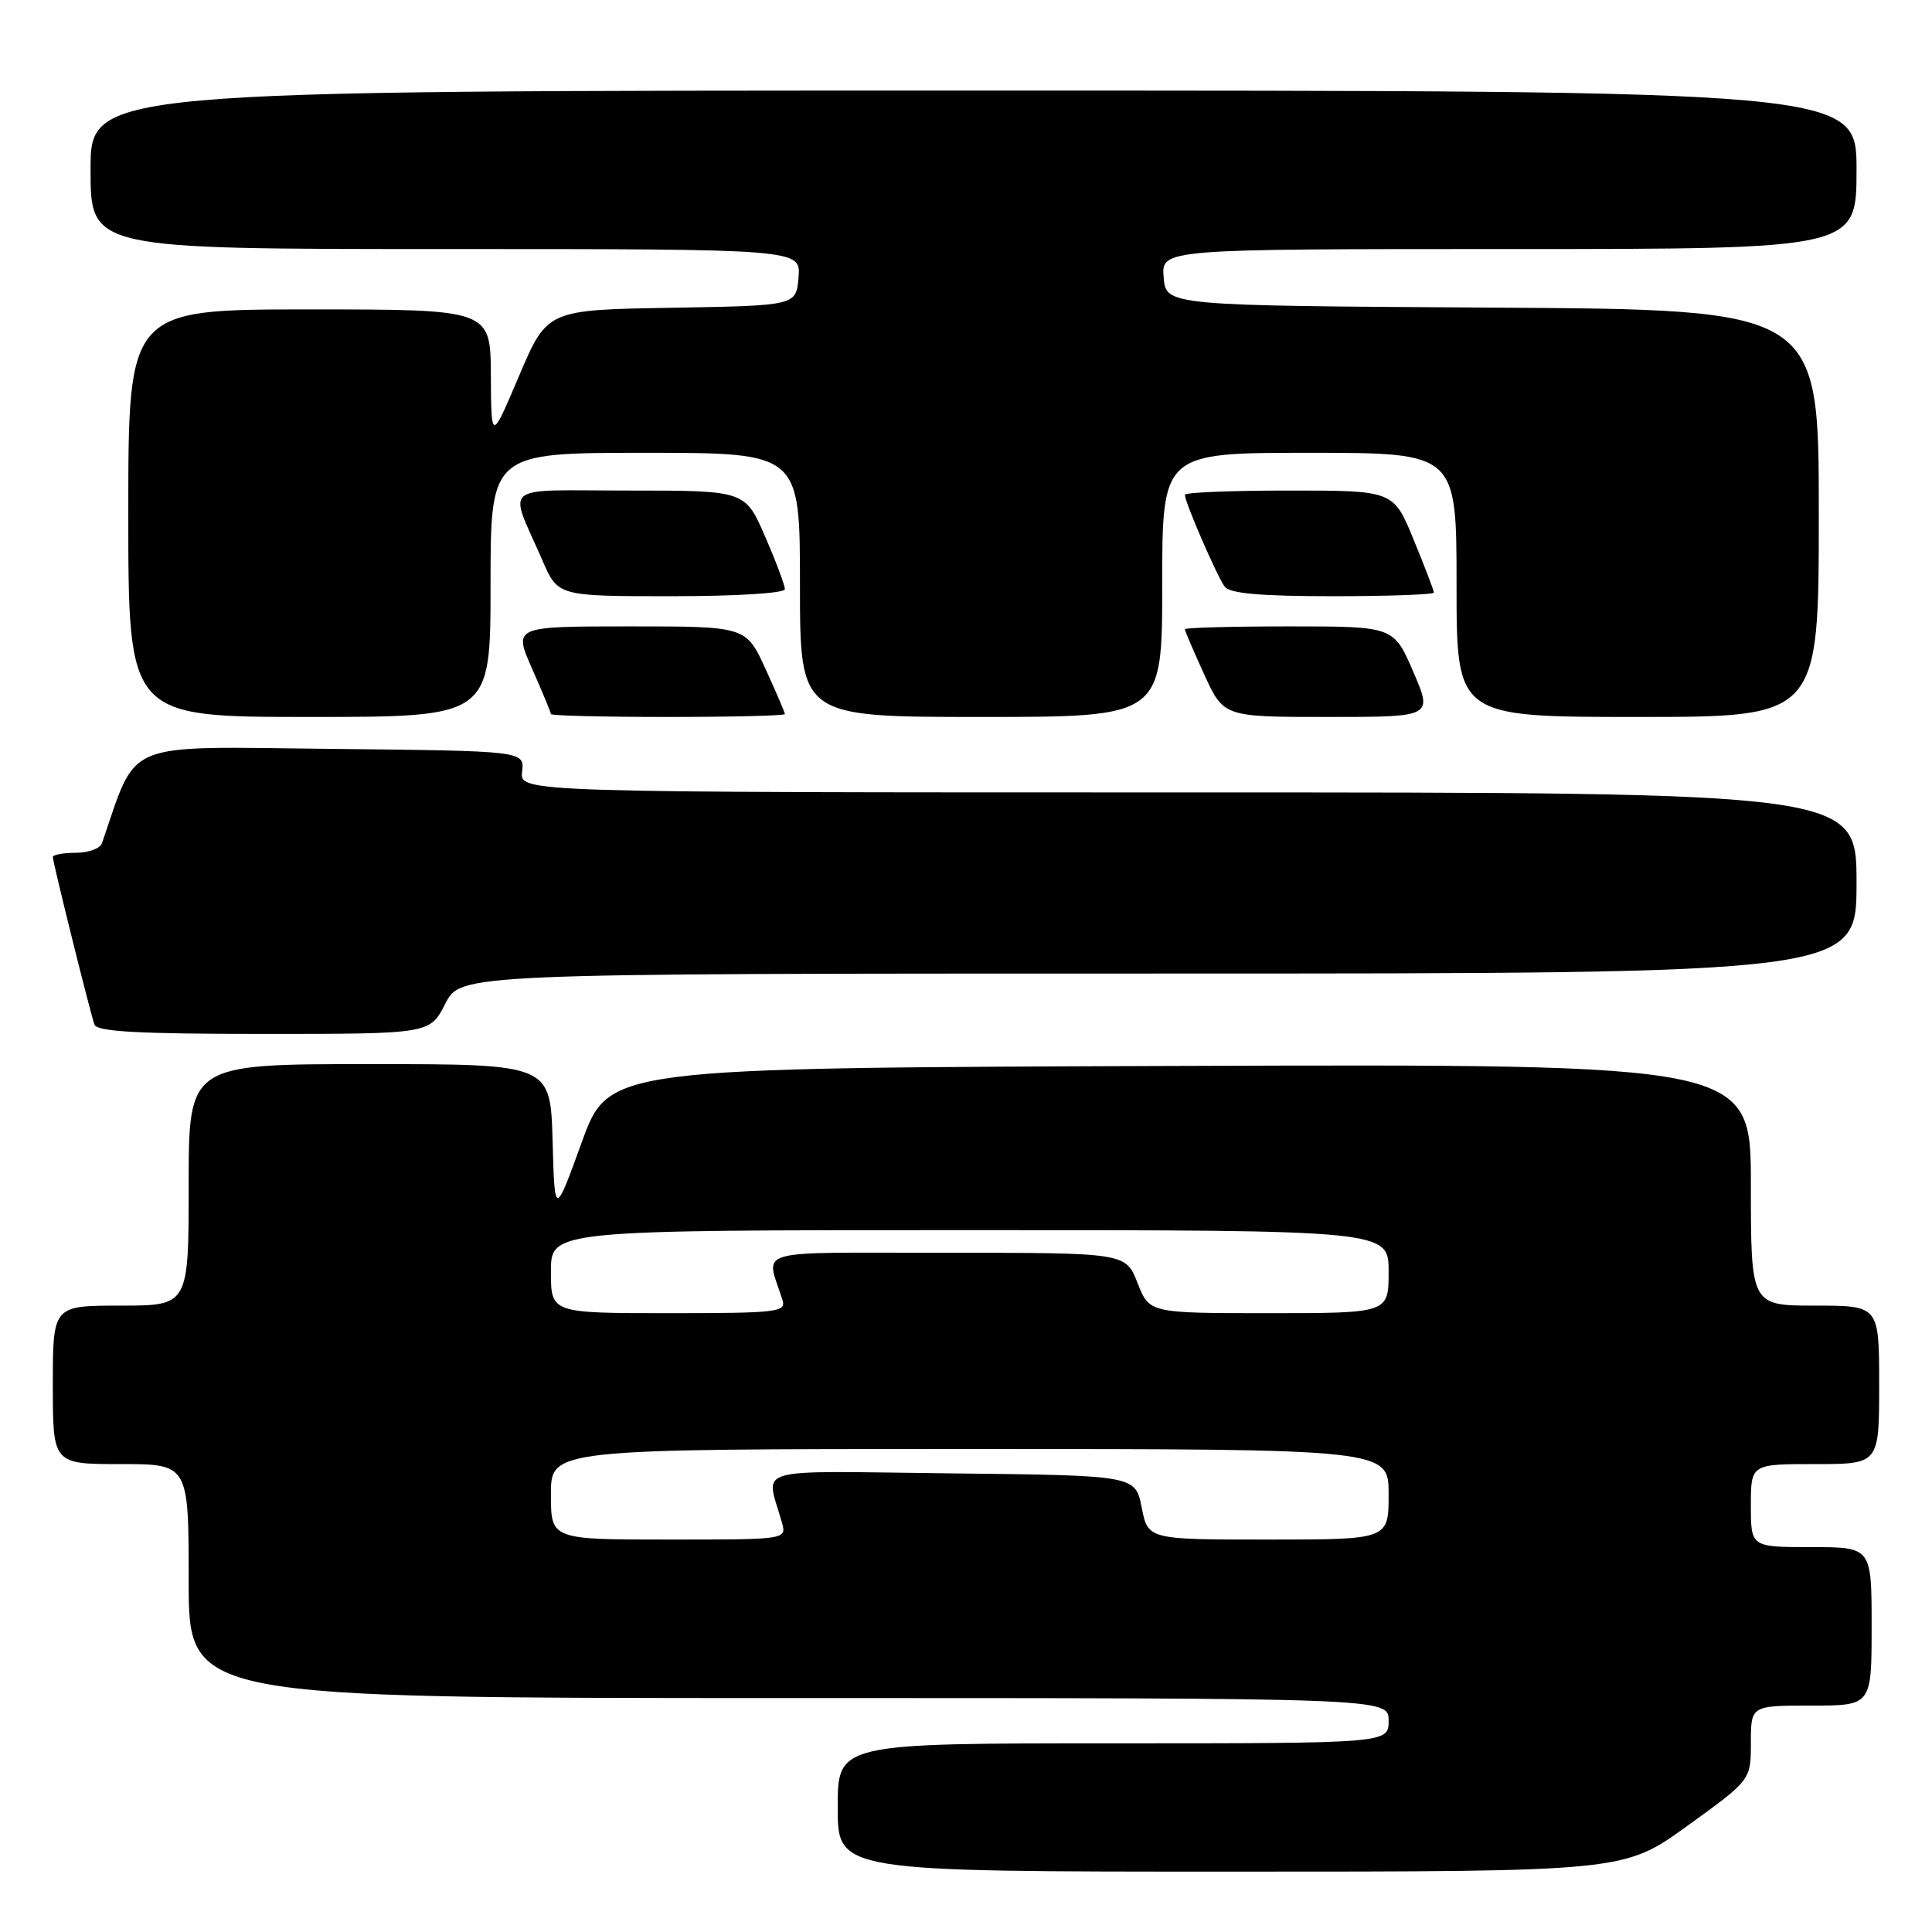 <?xml version="1.0" encoding="UTF-8" standalone="no"?>
<!DOCTYPE svg PUBLIC "-//W3C//DTD SVG 1.1//EN" "http://www.w3.org/Graphics/SVG/1.1/DTD/svg11.dtd" >
<svg xmlns="http://www.w3.org/2000/svg" xmlns:xlink="http://www.w3.org/1999/xlink" version="1.1" viewBox="0 0 256 256">
 <g >
 <path fill="currentColor"
d=" M 223.59 241.93 C 232.00 235.86 232.00 235.86 232.00 230.93 C 232.00 226.00 232.00 226.00 240.00 226.00 C 248.00 226.00 248.00 226.00 248.00 215.50 C 248.00 205.00 248.00 205.00 240.00 205.00 C 232.00 205.00 232.00 205.00 232.00 199.50 C 232.00 194.00 232.00 194.00 240.50 194.00 C 249.00 194.00 249.00 194.00 249.00 183.50 C 249.00 173.00 249.00 173.00 240.50 173.00 C 232.00 173.00 232.00 173.00 232.00 156.99 C 232.00 140.99 232.00 140.99 156.33 141.24 C 80.65 141.50 80.65 141.50 77.08 151.37 C 73.50 161.23 73.50 161.23 73.22 151.12 C 72.93 141.00 72.93 141.00 48.97 141.00 C 25.00 141.00 25.00 141.00 25.00 157.00 C 25.00 173.00 25.00 173.00 16.00 173.00 C 7.00 173.00 7.00 173.00 7.00 183.50 C 7.00 194.00 7.00 194.00 16.00 194.00 C 25.00 194.00 25.00 194.00 25.00 209.50 C 25.00 225.00 25.00 225.00 104.50 225.00 C 184.00 225.00 184.00 225.00 184.00 228.00 C 184.00 231.00 184.00 231.00 147.50 231.00 C 111.00 231.00 111.00 231.00 111.00 239.50 C 111.00 248.00 111.00 248.00 163.09 248.00 C 215.19 248.00 215.19 248.00 223.59 241.93 Z  M 59.00 133.00 C 61.04 129.00 61.04 129.00 153.52 129.00 C 246.00 129.00 246.00 129.00 246.00 117.00 C 246.00 105.00 246.00 105.00 157.43 105.00 C 68.86 105.00 68.86 105.00 69.18 102.25 C 69.50 99.50 69.50 99.50 43.83 99.23 C 15.80 98.94 18.31 97.91 13.50 111.75 C 13.26 112.44 11.70 113.00 10.03 113.00 C 8.36 113.00 7.00 113.26 7.00 113.57 C 7.00 114.26 11.90 133.99 12.51 135.75 C 12.83 136.70 18.24 137.00 34.95 137.00 C 56.96 137.00 56.96 137.00 59.00 133.00 Z  M 65.00 77.50 C 65.00 60.00 65.00 60.00 85.50 60.00 C 106.00 60.00 106.00 60.00 106.00 77.50 C 106.00 95.00 106.00 95.00 130.00 95.00 C 154.00 95.00 154.00 95.00 154.00 77.50 C 154.00 60.00 154.00 60.00 173.50 60.00 C 193.00 60.00 193.00 60.00 193.00 77.50 C 193.00 95.00 193.00 95.00 217.00 95.00 C 241.00 95.00 241.00 95.00 241.00 68.01 C 241.00 41.02 241.00 41.02 197.75 40.76 C 154.50 40.50 154.50 40.50 154.19 36.75 C 153.88 33.00 153.88 33.00 199.94 33.00 C 246.00 33.00 246.00 33.00 246.00 22.50 C 246.00 12.00 246.00 12.00 129.00 12.00 C 12.00 12.00 12.00 12.00 12.00 22.50 C 12.00 33.00 12.00 33.00 59.06 33.00 C 106.12 33.00 106.12 33.00 105.81 36.75 C 105.50 40.50 105.50 40.50 89.00 40.78 C 72.50 41.06 72.50 41.06 68.79 49.78 C 65.09 58.50 65.09 58.50 65.04 49.75 C 65.00 41.00 65.00 41.00 41.00 41.00 C 17.00 41.00 17.00 41.00 17.00 68.00 C 17.00 95.00 17.00 95.00 41.00 95.00 C 65.00 95.00 65.00 95.00 65.00 77.50 Z  M 104.00 94.62 C 104.00 94.41 102.84 91.71 101.43 88.62 C 98.85 83.00 98.85 83.00 83.44 83.00 C 68.03 83.00 68.03 83.00 70.51 88.62 C 71.88 91.72 73.00 94.42 73.00 94.62 C 73.00 94.83 79.97 95.00 88.50 95.00 C 97.03 95.00 104.00 94.83 104.00 94.62 Z  M 187.26 89.00 C 184.67 83.00 184.67 83.00 170.84 83.00 C 163.23 83.00 157.00 83.17 157.00 83.38 C 157.00 83.59 158.16 86.29 159.57 89.38 C 162.15 95.00 162.15 95.00 176.00 95.00 C 189.85 95.00 189.85 95.00 187.26 89.00 Z  M 104.00 78.07 C 104.00 77.55 102.82 74.40 101.37 71.07 C 98.74 65.00 98.74 65.00 83.39 65.00 C 65.97 65.00 67.37 63.88 71.87 74.25 C 73.93 79.00 73.93 79.00 88.96 79.00 C 97.61 79.00 104.00 78.60 104.00 78.07 Z  M 190.00 78.52 C 190.00 78.26 188.80 75.11 187.32 71.52 C 184.65 65.00 184.65 65.00 170.82 65.00 C 163.22 65.00 157.00 65.25 157.00 65.56 C 157.00 66.55 161.30 76.45 162.29 77.75 C 162.97 78.64 167.09 79.00 176.62 79.00 C 183.98 79.00 190.00 78.78 190.00 78.52 Z  M 73.00 198.00 C 73.00 192.00 73.00 192.00 128.50 192.00 C 184.00 192.00 184.00 192.00 184.00 198.00 C 184.00 204.00 184.00 204.00 168.06 204.00 C 152.12 204.00 152.12 204.00 151.28 199.75 C 150.44 195.50 150.44 195.50 126.11 195.23 C 98.92 194.93 101.51 194.18 103.61 201.75 C 104.23 204.00 104.23 204.00 88.62 204.00 C 73.00 204.00 73.00 204.00 73.00 198.00 Z  M 73.00 168.50 C 73.00 163.00 73.00 163.00 128.50 163.00 C 184.00 163.00 184.00 163.00 184.00 168.50 C 184.00 174.00 184.00 174.00 168.15 174.00 C 152.30 174.00 152.30 174.00 150.73 170.00 C 149.16 166.00 149.16 166.00 125.46 166.00 C 99.10 166.00 101.50 165.31 103.68 172.25 C 104.19 173.87 103.03 174.00 88.62 174.00 C 73.00 174.00 73.00 174.00 73.00 168.50 Z "/>
</g>
</svg>